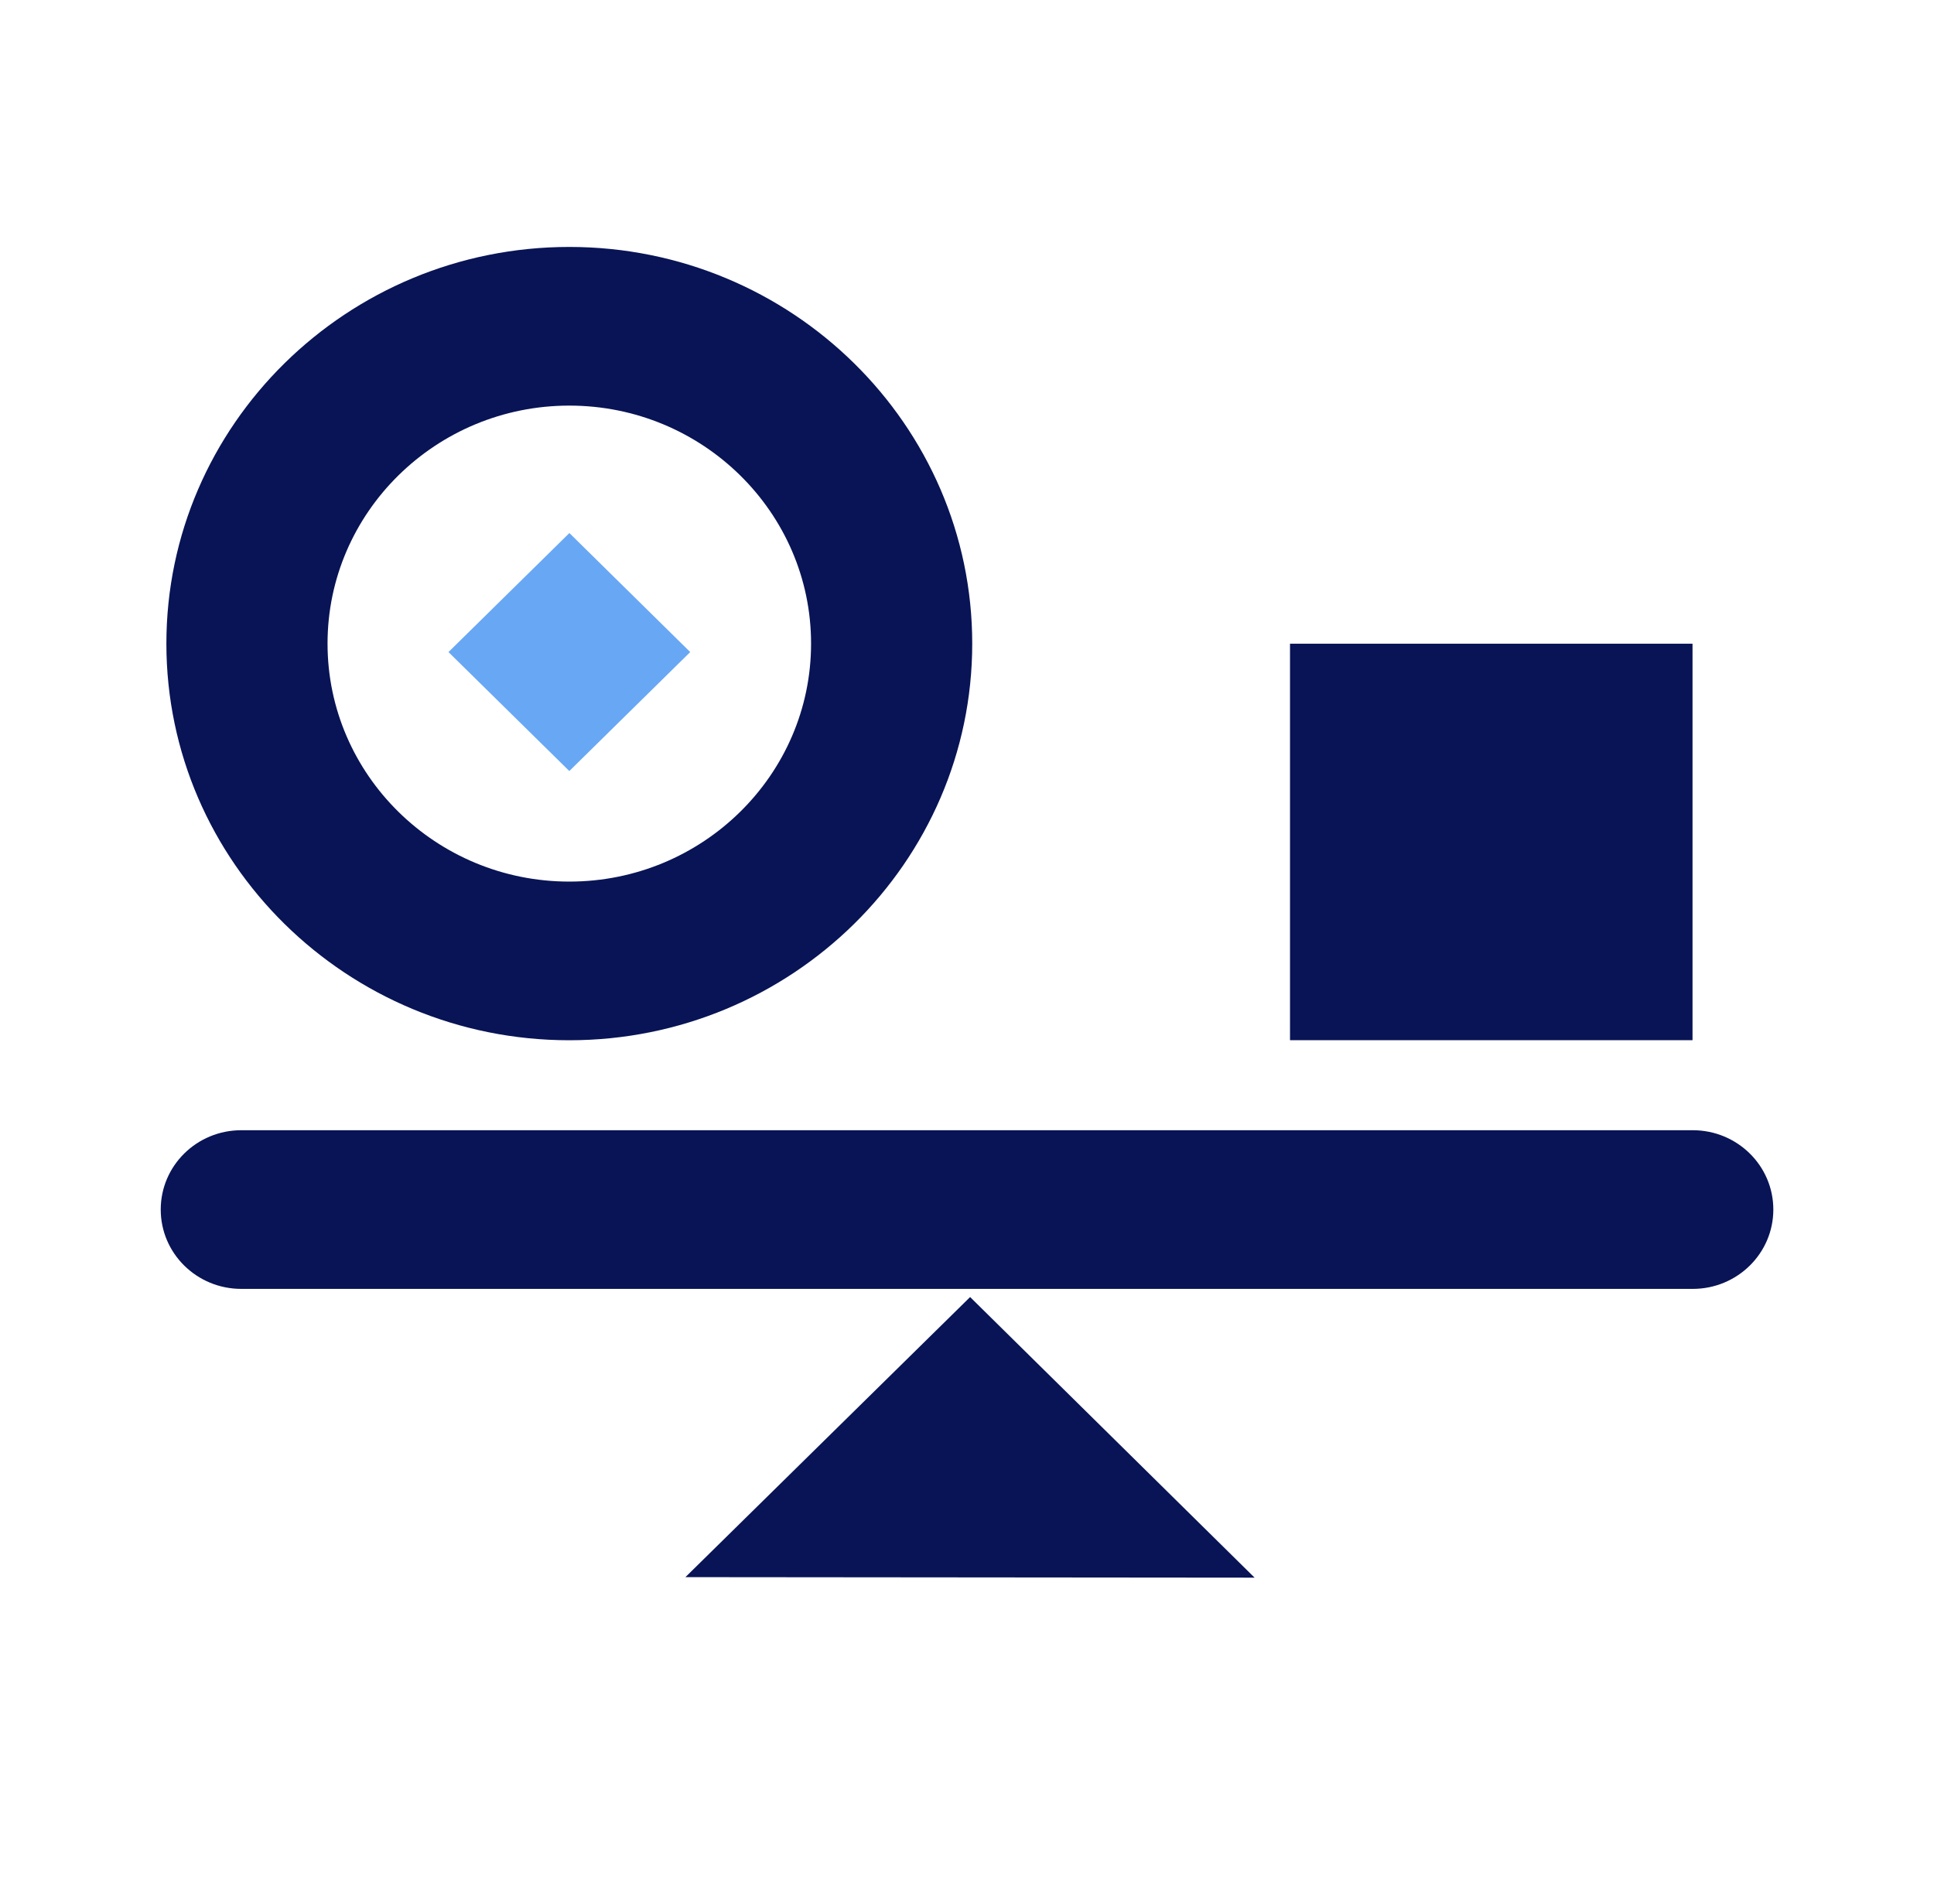 <svg width="64" height="63" viewBox="0 0 64 63" fill="none" xmlns="http://www.w3.org/2000/svg">
<g clip-path="url(#clip0_431_4592)">
<mask id="mask0_431_4592" style="mask-type:luminance" maskUnits="userSpaceOnUse" x="0" y="0" width="64" height="63">
<path d="M64 0H0V63H64V0Z" fill="white"/>
</mask>
<g mask="url(#mask0_431_4592)">
<path d="M18.84 34.421C11.488 34.421 5.506 28.533 5.506 21.296C5.506 14.06 11.488 8.171 18.84 8.171C26.191 8.171 32.173 14.06 32.173 21.296C32.173 28.533 26.191 34.421 18.84 34.421ZM18.84 13.421C14.428 13.421 10.839 16.954 10.839 21.296C10.839 25.639 14.428 29.171 18.84 29.171C23.251 29.171 26.84 25.639 26.84 21.296C26.84 16.954 23.251 13.421 18.84 13.421Z" fill="#081455"/>
<path d="M18.842 17.638L14.841 21.576L18.84 25.513L22.841 21.576L18.842 17.638Z" fill="#68A7F4"/>
<path d="M56.009 21.3H42.689V34.419H56.009V21.3Z" fill="#081455"/>
<path d="M56.017 42.648H7.985C6.511 42.648 5.319 41.473 5.319 40.023C5.319 38.572 6.511 37.398 7.985 37.398H56.017C57.49 37.398 58.683 38.572 58.683 40.023C58.683 41.473 57.49 42.648 56.017 42.648Z" fill="#081455"/>
<path d="M41.517 52.203L22.682 52.186L32.103 42.918L41.517 52.203Z" fill="#081455"/>
</g>
</g>
<defs>
<clipPath id="clip0_431_4592">
<rect width="64" height="63" fill="white"/>
</clipPath>
</defs>
</svg>
